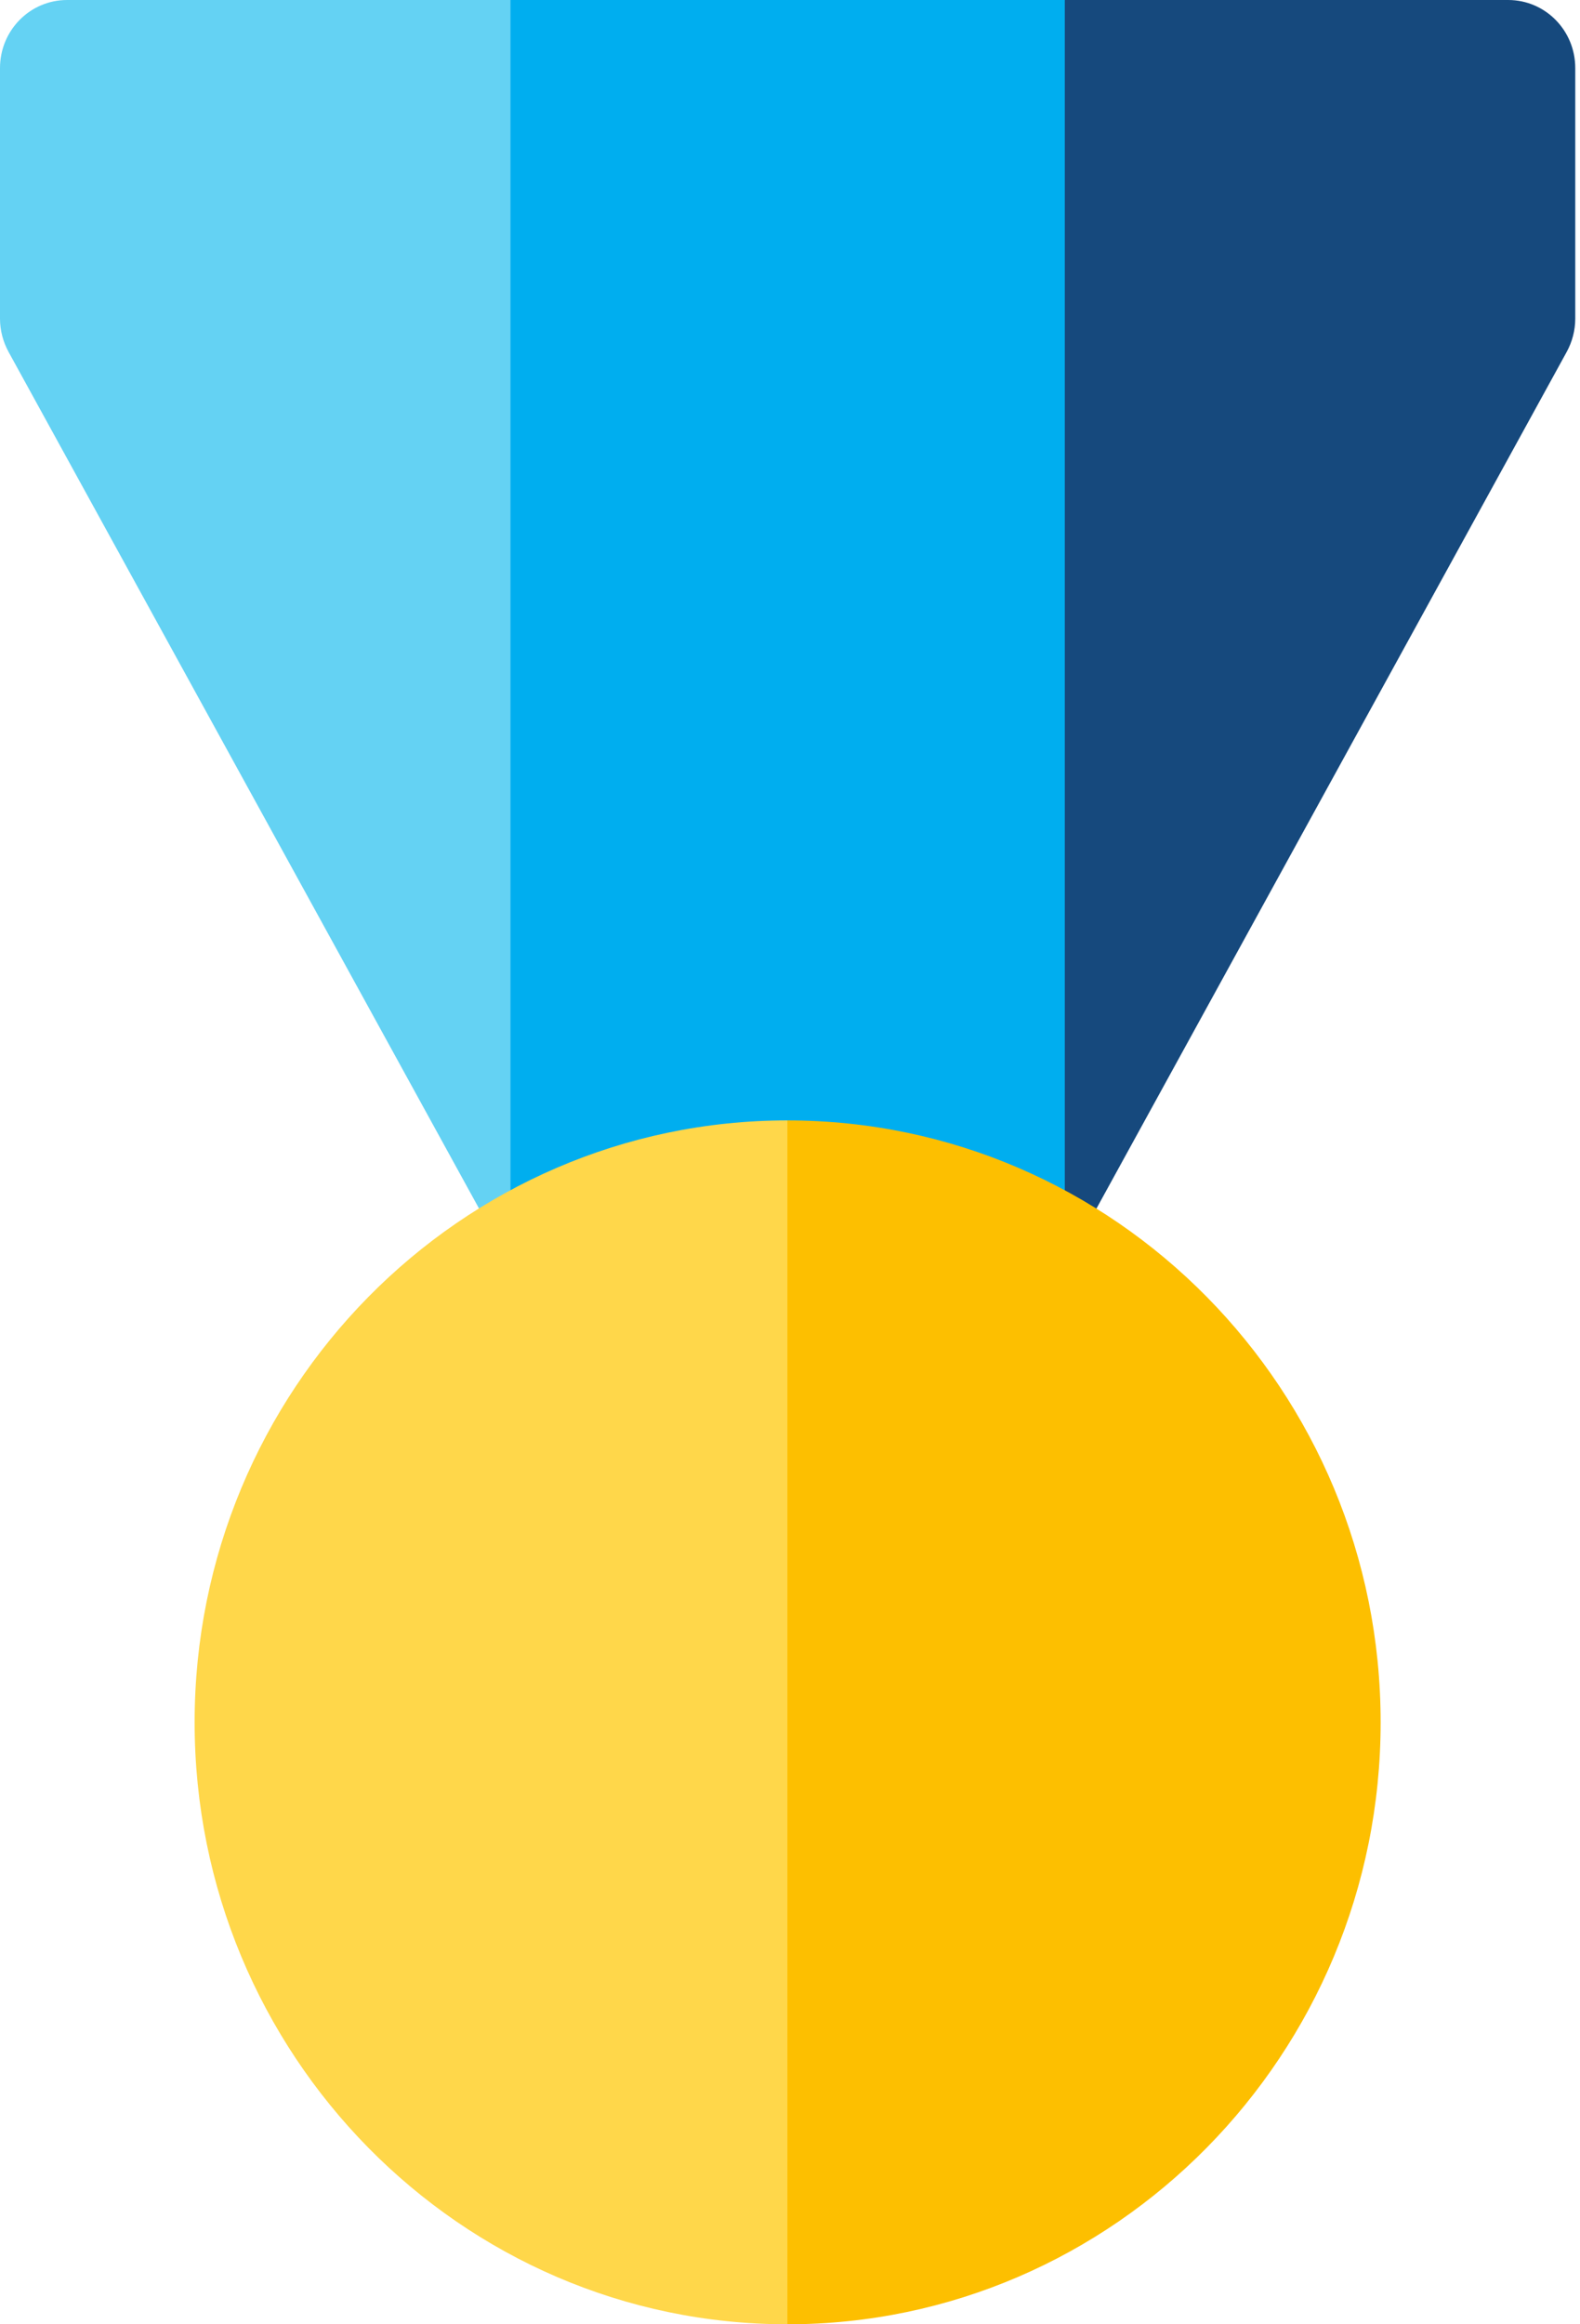 <svg width="34" height="50" viewBox="0 0 34 50" fill="none" xmlns="http://www.w3.org/2000/svg">
<g clip-path="url(#clip0)">
<path d="M32.454 0H22.913L17.041 2.656L16.944 2.617V26.24H23.462L33.715 7.568C33.831 7.354 33.898 7.109 33.898 6.855V1.465C33.898 0.654 33.253 0 32.454 0Z" fill="#16497D"/>
<path d="M10.985 0H1.444C0.645 0 0 0.654 0 1.465V6.855C0 7.109 0.067 7.354 0.183 7.568L10.436 26.23H16.944V2.617L10.985 0Z" fill="#64D2F3"/>
<path d="M10.985 0V27.236H16.954L18.379 14.365L16.945 0H10.985Z" fill="#00AEEF"/>
<path d="M16.944 0H22.913V27.236H16.944V0Z" fill="#00AEEF"/>
<path d="M4.188 37.051C4.188 44.19 9.906 50 16.944 50L18.369 37.695L16.944 24.102C9.906 24.102 4.188 29.912 4.188 37.051Z" fill="#FFD74A"/>
<path d="M16.944 24.102V50C23.982 50 29.71 44.19 29.71 37.051C29.71 29.912 23.992 24.102 16.944 24.102Z" fill="#FDBF00"/>
</g>
<defs>
<clipPath id="clip0">
<rect width="33.898" height="50" fill="white"/>
</clipPath>
</defs>
</svg>
